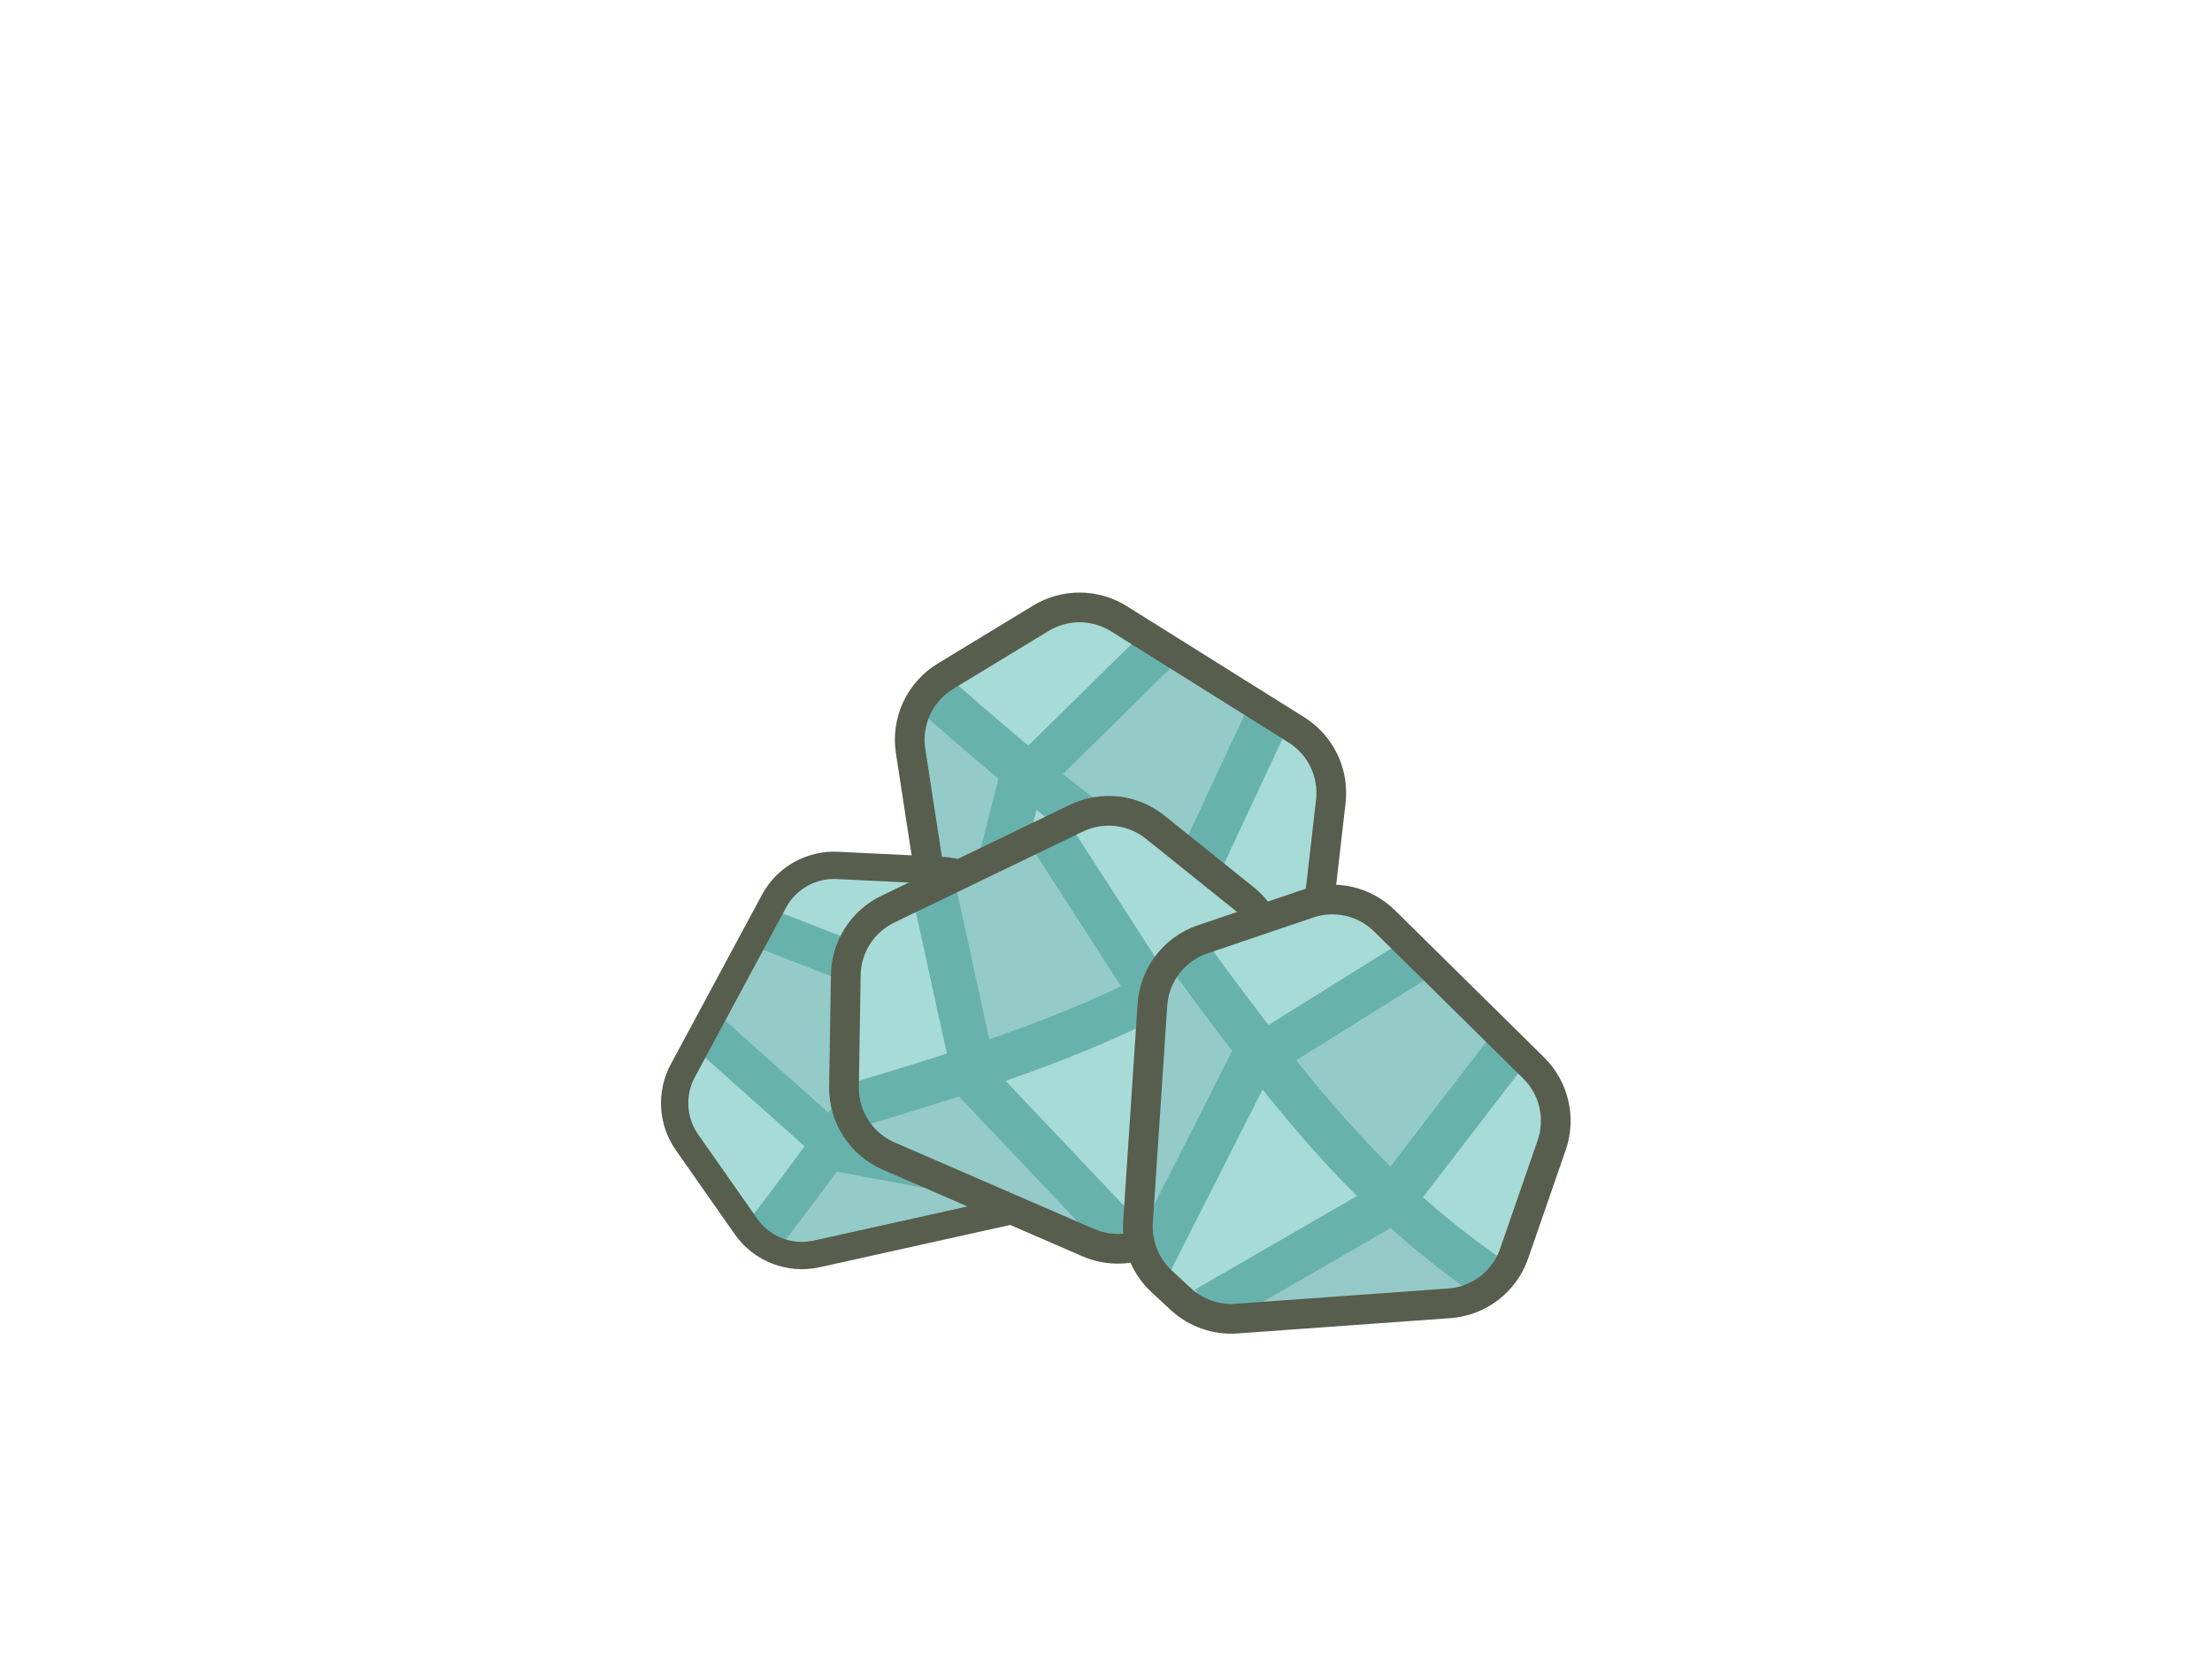 <svg width="119" height="89" viewBox="0 0 119 89" fill="none" xmlns="http://www.w3.org/2000/svg">
<g id="Group 290">
<g id="Group 277">
<path id="Vector 16" d="M69.745 39.256L60.195 33.278C58.915 32.476 57.293 32.465 56.002 33.249L50.862 36.371C49.482 37.21 48.742 38.797 48.988 40.393L50.768 51.964C50.951 53.155 51.663 54.2 52.704 54.807L53.914 55.513C54.869 56.07 56.013 56.206 57.072 55.889L68.067 52.598C69.597 52.14 70.707 50.815 70.89 49.227L71.594 43.098C71.77 41.568 71.051 40.073 69.745 39.256Z" fill="#A7DBD7"/>
<path id="Vector 23" d="M56.514 55.47L64.058 48.545C64.971 48.847 66.859 49.485 67.118 49.629C67.377 49.772 68.938 50.977 69.686 51.561L65.341 53.404L58.43 55.221L56.514 55.47Z" fill="#95C9C7"/>
<path id="Vector 22" d="M52.029 51.882L55.165 42.49L52.434 39.515L49.87 37.5L48.878 38.41L49.609 45.524L51.008 51.548L52.029 51.882Z" fill="#94CBC8"/>
<path id="Vector 21" d="M56.699 41.479L62.393 35.22L66.766 37.561L67.755 38.639C67.284 39.972 66.321 42.719 66.241 43.047C66.16 43.375 64.608 45.711 63.842 46.837L59.152 44.152L56.699 41.479Z" fill="#94CBC8"/>
<path id="Vector 19 (Stroke)" fill-rule="evenodd" clip-rule="evenodd" d="M61.533 33.992L63.214 35.701L55.943 42.85L53.055 54.141L50.733 53.547L53.786 41.609L61.533 33.992Z" fill="#68B2AD"/>
<path id="Vector 20 (Stroke)" fill-rule="evenodd" clip-rule="evenodd" d="M62.845 47.236L67.064 38.197L69.236 39.211L64.816 48.681L56.177 56.61L54.556 54.844L62.845 47.236Z" fill="#68B2AD"/>
<path id="Vector 18 (Stroke)" fill-rule="evenodd" clip-rule="evenodd" d="M69.746 52.019C62.523 49.163 57.136 44.979 49.45 38.212L51.033 36.413C58.69 43.153 63.815 47.096 70.628 49.79L69.746 52.019Z" fill="#68B2AD"/>
<path id="Vector 17 (Stroke)" fill-rule="evenodd" clip-rule="evenodd" d="M70.801 43.007C70.941 41.783 70.366 40.587 69.321 39.933L59.772 33.955C58.747 33.314 57.449 33.305 56.417 33.932L51.277 37.054C50.173 37.725 49.581 38.995 49.777 40.272L51.558 51.842C51.704 52.795 52.273 53.63 53.106 54.116L54.316 54.822C55.081 55.268 55.995 55.377 56.843 55.123L67.838 51.833C69.062 51.466 69.95 50.406 70.096 49.136L70.801 43.007ZM70.169 38.578C71.736 39.559 72.599 41.353 72.388 43.189L71.684 49.318C71.465 51.223 70.132 52.814 68.296 53.364L57.301 56.654C56.03 57.035 54.658 56.871 53.511 56.203L52.301 55.497C51.052 54.768 50.198 53.514 49.978 52.085L48.198 40.514C47.903 38.599 48.791 36.694 50.447 35.688L55.587 32.566C57.136 31.626 59.083 31.639 60.619 32.6L70.169 38.578Z" fill="#575E4D"/>
</g>
<g id="Group 278">
<path id="Vector 16_2" d="M41.639 48.472L36.732 57.59C36.074 58.812 36.162 60.301 36.959 61.438L40.132 65.963C40.984 67.179 42.484 67.761 43.933 67.44L54.437 65.11C55.518 64.87 56.434 64.155 56.928 63.163L57.502 62.011C57.956 61.101 58.012 60.044 57.657 59.092L53.977 49.207C53.464 47.831 52.181 46.893 50.715 46.821L45.051 46.544C43.638 46.475 42.31 47.225 41.639 48.472Z" fill="#A7DBD7"/>
<path id="Vector 23_2" d="M57.307 59.629L50.501 53.127C50.722 52.273 51.194 50.502 51.31 50.256C51.426 50.01 52.437 48.505 52.928 47.784L54.88 51.658L56.962 57.887L57.307 59.629Z" fill="#95C9C7"/>
<path id="Vector 22_2" d="M54.286 63.958L45.484 61.649L42.92 64.332L41.227 66.805L42.121 67.66L48.601 66.561L54.041 64.915L54.286 63.958Z" fill="#94CBC8"/>
<path id="Vector 21_2" d="M44.464 60.302L38.381 55.458L40.264 51.306L41.193 50.334C42.444 50.686 45.022 51.403 45.327 51.457C45.633 51.511 47.868 52.794 48.948 53.429L46.767 57.891L44.464 60.302Z" fill="#94CBC8"/>
<path id="Vector 19 (Stroke)_2" fill-rule="evenodd" clip-rule="evenodd" d="M37.307 56.321L38.773 54.676L45.767 60.913L56.296 62.882L55.892 65.047L44.759 62.966L37.307 56.321Z" fill="#68B2AD"/>
<path id="Vector 20 (Stroke)_2" fill-rule="evenodd" clip-rule="evenodd" d="M49.373 54.319L40.83 50.995L41.629 48.942L50.579 52.425L58.372 59.869L56.85 61.462L49.373 54.319Z" fill="#68B2AD"/>
<path id="Vector 18 (Stroke)_2" fill-rule="evenodd" clip-rule="evenodd" d="M53.344 47.702C51.16 54.498 47.648 59.691 41.905 67.148L40.16 65.804C45.88 58.376 49.187 53.438 51.247 47.028L53.344 47.702Z" fill="#68B2AD"/>
<path id="Vector 17 (Stroke)_2" fill-rule="evenodd" clip-rule="evenodd" d="M45.015 47.278C43.884 47.222 42.822 47.822 42.285 48.819L37.378 57.938C36.852 58.916 36.922 60.107 37.56 61.016L40.733 65.541C41.414 66.514 42.614 66.98 43.774 66.723L54.278 64.393C55.143 64.201 55.875 63.629 56.27 62.836L56.845 61.683C57.208 60.955 57.252 60.11 56.969 59.348L53.288 49.463C52.878 48.362 51.852 47.612 50.679 47.554L45.015 47.278ZM40.992 48.123C41.797 46.628 43.39 45.728 45.087 45.811L50.751 46.087C52.51 46.173 54.05 47.3 54.664 48.951L58.345 58.835C58.77 59.978 58.703 61.246 58.159 62.338L57.585 63.491C56.992 64.68 55.893 65.539 54.596 65.827L44.092 68.157C42.353 68.542 40.553 67.843 39.53 66.385L36.357 61.859C35.401 60.495 35.296 58.709 36.085 57.242L40.992 48.123Z" fill="#575E4D"/>
</g>
<g id="Group 275">
<path id="Vector 16_3" d="M57.906 44.004L47.759 48.902C46.399 49.558 45.525 50.926 45.501 52.436L45.405 58.449C45.379 60.063 46.328 61.535 47.81 62.178L58.55 66.835C59.656 67.314 60.919 67.269 61.988 66.711L63.23 66.063C64.21 65.551 64.935 64.656 65.231 63.59L68.303 52.533C68.731 50.994 68.2 49.348 66.954 48.348L62.142 44.486C60.941 43.523 59.293 43.335 57.906 44.004Z" fill="#A7DBD7"/>
<path id="Vector 23_3" d="M64.579 63.84L62.738 53.766C63.479 53.154 65.025 51.896 65.285 51.753C65.544 51.611 67.395 50.931 68.288 50.609L67.533 55.269L65.389 62.085L64.579 63.84Z" fill="#95C9C7"/>
<path id="Vector 22_3" d="M59.153 65.724L52.875 58.067L48.903 58.793L45.832 59.89L46.074 61.214L52.483 64.385L58.327 66.41L59.153 65.724Z" fill="#94CBC8"/>
<path id="Vector 21_3" d="M52.837 56.23L50.573 48.077L54.884 45.623L56.323 45.361C57.2 46.469 59.012 48.748 59.247 48.99C59.482 49.233 60.632 51.791 61.177 53.039L56.406 55.577L52.837 56.23Z" fill="#94CBC8"/>
<path id="Vector 19 (Stroke)_3" fill-rule="evenodd" clip-rule="evenodd" d="M49.076 48.15L51.417 47.639L53.594 57.6L61.611 66.059L59.872 67.708L51.395 58.764L49.076 48.15Z" fill="#68B2AD"/>
<path id="Vector 20 (Stroke)_3" fill-rule="evenodd" clip-rule="evenodd" d="M60.983 54.096L55.581 45.71L57.596 44.412L63.256 53.197L65.364 64.732L63.006 65.163L60.983 54.096Z" fill="#68B2AD"/>
<path id="Vector 18 (Stroke)_3" fill-rule="evenodd" clip-rule="evenodd" d="M68.707 50.803C62.442 55.394 56.032 57.724 46.21 60.624L45.531 58.326C55.315 55.437 61.382 53.2 67.29 48.869L68.707 50.803Z" fill="#68B2AD"/>
<path id="Vector 17 (Stroke)_3" fill-rule="evenodd" clip-rule="evenodd" d="M61.642 45.109C60.681 44.338 59.362 44.188 58.253 44.724L48.106 49.621C47.018 50.146 46.319 51.24 46.3 52.448L46.204 58.461C46.183 59.753 46.942 60.93 48.128 61.444L58.868 66.101C59.753 66.485 60.763 66.448 61.618 66.002L62.86 65.354C63.645 64.945 64.224 64.229 64.461 63.376L67.533 52.319C67.875 51.087 67.451 49.771 66.454 48.971L61.642 45.109ZM57.558 43.285C59.223 42.481 61.201 42.706 62.642 43.863L67.454 47.724C68.949 48.924 69.586 50.9 69.073 52.747L66.001 63.804C65.645 65.083 64.776 66.157 63.599 66.771L62.357 67.419C61.075 68.088 59.559 68.143 58.232 67.567L47.492 62.91C45.714 62.139 44.575 60.373 44.606 58.436L44.702 52.423C44.731 50.611 45.779 48.97 47.411 48.182L57.558 43.285Z" fill="#575E4D"/>
</g>
<g id="Group 276">
<path id="Vector 16_4" d="M82.507 57.439L74.484 49.529C73.408 48.468 71.827 48.105 70.396 48.59L64.701 50.52C63.172 51.039 62.105 52.428 61.998 54.039L61.222 65.72C61.142 66.922 61.609 68.097 62.493 68.916L63.522 69.868C64.333 70.619 65.419 71.001 66.522 70.921L77.969 70.098C79.563 69.983 80.935 68.93 81.457 67.421L83.477 61.591C83.981 60.136 83.603 58.52 82.507 57.439Z" fill="#A7DBD7"/>
<path id="Vector 23_4" d="M66.069 70.391L74.937 65.271C75.762 65.763 77.467 66.796 77.689 66.993C77.91 67.189 79.172 68.704 79.776 69.437L75.134 70.292L67.993 70.564L66.069 70.391Z" fill="#95C9C7"/>
<path id="Vector 22_4" d="M62.47 65.914L67.572 57.428L65.553 53.931L63.487 51.407L62.322 52.08L61.49 59.182L61.546 65.366L62.47 65.914Z" fill="#94CBC8"/>
<path id="Vector 21_4" d="M69.289 56.774L76.206 51.902L79.966 55.137L80.697 56.404C79.948 57.602 78.411 60.075 78.262 60.378C78.112 60.68 76.089 62.623 75.097 63.556L71.103 59.916L69.289 56.774Z" fill="#94CBC8"/>
<path id="Vector 19 (Stroke)_4" fill-rule="evenodd" clip-rule="evenodd" d="M75.634 50.516L76.903 52.55L68.253 57.948L62.98 68.342L60.843 67.258L66.417 56.268L75.634 50.516Z" fill="#68B2AD"/>
<path id="Vector 20 (Stroke)_4" fill-rule="evenodd" clip-rule="evenodd" d="M74.037 63.729L80.119 55.823L82.019 57.284L75.647 65.567L65.492 71.43L64.293 69.354L74.037 63.729Z" fill="#68B2AD"/>
<path id="Vector 18 (Stroke)_4" fill-rule="evenodd" clip-rule="evenodd" d="M79.735 69.897C73.305 65.54 68.955 60.286 62.922 52.01L64.859 50.598C70.868 58.841 75.015 63.803 81.079 67.912L79.735 69.897Z" fill="#68B2AD"/>
<path id="Vector 17 (Stroke)_4" fill-rule="evenodd" clip-rule="evenodd" d="M82.722 61.329C83.125 60.165 82.823 58.872 81.946 58.007L73.923 50.097C73.062 49.249 71.797 48.958 70.653 49.346L64.958 51.277C63.734 51.692 62.881 52.803 62.795 54.092L62.019 65.772C61.955 66.734 62.329 67.674 63.036 68.329L64.064 69.281C64.713 69.882 65.583 70.188 66.465 70.124L77.912 69.3C79.187 69.209 80.284 68.367 80.703 67.159L82.722 61.329ZM83.068 56.869C84.384 58.167 84.837 60.106 84.232 61.852L82.212 67.682C81.585 69.493 79.939 70.757 78.027 70.894L66.58 71.718C65.256 71.813 63.952 71.355 62.979 70.454L61.951 69.502C60.889 68.519 60.329 67.11 60.425 65.666L61.2 53.986C61.329 52.052 62.609 50.386 64.445 49.764L70.14 47.833C71.856 47.251 73.754 47.687 75.045 48.959L83.068 56.869Z" fill="#575E4D"/>
</g>
</g>
</svg>
